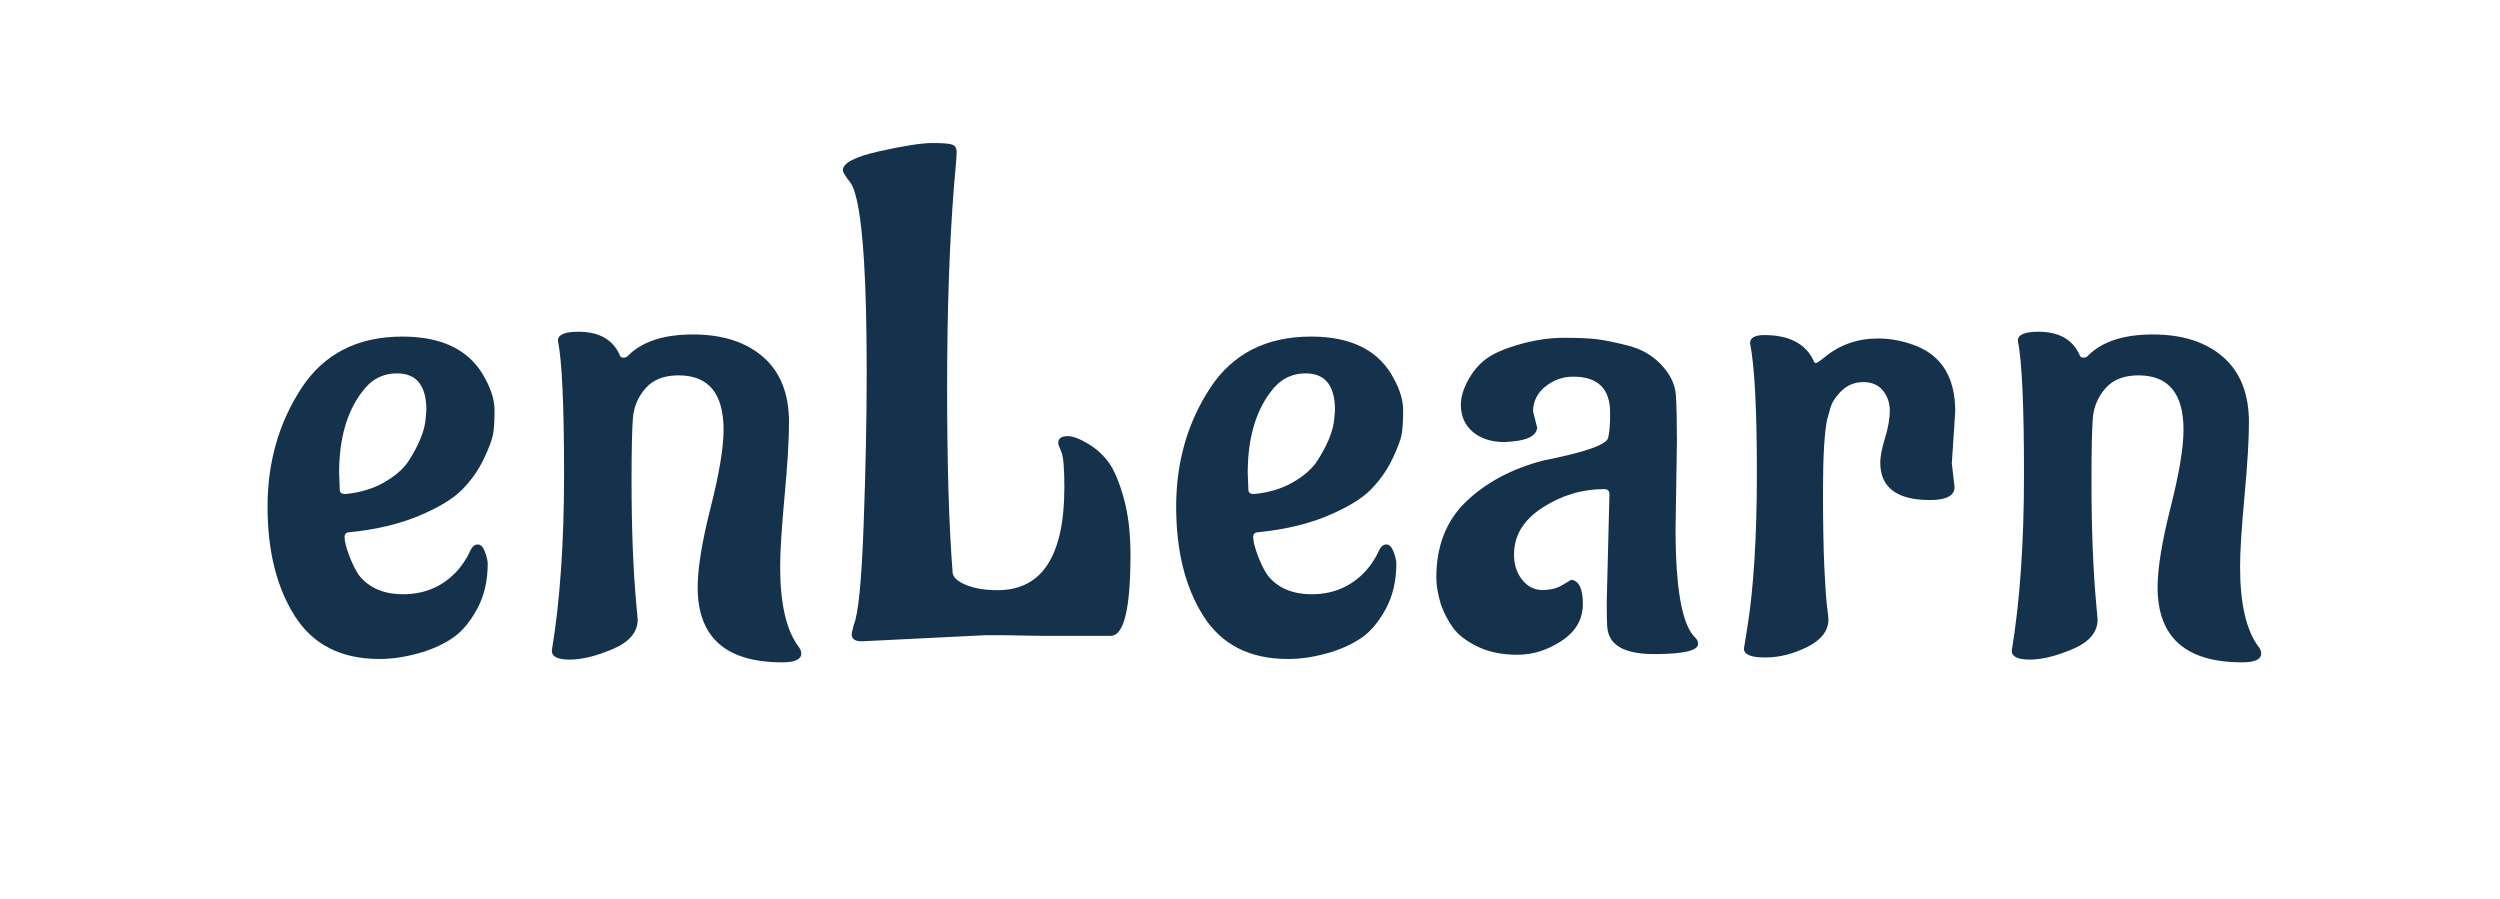 <?xml version="1.0" encoding="utf-8"?>
<svg xmlns="http://www.w3.org/2000/svg" style="margin: auto; background: rgba(0, 0, 0, 0) none repeat scroll 0% 0%; display: block; shape-rendering: auto;" width="267" height="96" preserveAspectRatio="xMidYMid">
<style type="text/css">
  text {
    text-anchor: middle; font-size: 80px; opacity: 0;
  }
</style>
<g style="transform-origin:133.5px 48px;transform:scale(1)">
<g transform="translate(133.5,48)">
  <g transform="translate(0,0)"><g class="path" style="transform: scale(0.91); transform-origin: -92.805px 5.162px 0px; animation: 1s linear -0.566s infinite normal forwards running breath-e41f99ed-9c40-46c7-9552-66d17a72498c;"><path d="M10-20.32L10-20.32L10.08-18.32L10.08-18.32Q10.08-17.84 10.72-17.84L10.72-17.84L10.72-17.84Q13.28-18.08 15.20-19.16L15.20-19.16L15.20-19.16Q17.12-20.24 18.08-21.60L18.08-21.60L18.08-21.60Q20-24.56 20.16-26.72L20.16-26.72L20.24-27.68L20.24-27.68Q20.24-32 16.80-32L16.80-32L16.80-32Q14.24-32 12.64-29.76L12.64-29.76L12.64-29.76Q10-26.24 10-20.32zM27.44-9.68L27.44-9.68L27.44-9.68Q27.44-6.64 26.20-4.36L26.20-4.36L26.20-4.36Q24.96-2.08 23.40-1L23.40-1L23.40-1Q21.84 0.08 19.76 0.72L19.76 0.72L19.76 0.72Q17.12 1.52 14.72 1.52L14.72 1.52L14.72 1.52Q8 1.52 4.80-3.52L4.80-3.52L4.80-3.52Q1.60-8.56 1.60-16.36L1.60-16.36L1.60-16.36Q1.60-24.16 5.56-30.24L5.56-30.24L5.56-30.24Q9.52-36.32 17.44-36.32L17.44-36.32L17.44-36.32Q24.64-36.32 27.20-31.28L27.20-31.28L27.20-31.28Q28.24-29.36 28.24-27.64L28.24-27.64L28.24-27.64Q28.24-25.92 28.08-24.92L28.08-24.92L28.08-24.92Q27.92-23.92 26.96-21.92L26.96-21.92L26.96-21.92Q26-19.92 24.40-18.32L24.40-18.32L24.40-18.32Q22.80-16.72 19.36-15.28L19.36-15.28L19.36-15.28Q15.92-13.84 11.28-13.36L11.28-13.36L11.28-13.36Q10.64-13.36 10.64-12.80L10.64-12.80L10.64-12.80Q10.64-12.08 11.16-10.68L11.16-10.68L11.16-10.68Q11.68-9.28 12.32-8.32L12.32-8.32L12.32-8.32Q14.08-6.08 17.52-6.08L17.52-6.08L17.52-6.08Q20.96-6.08 23.36-8.32L23.36-8.32L23.36-8.32Q24.64-9.52 25.44-11.28L25.44-11.28L25.44-11.28Q25.76-11.92 26.28-11.92L26.28-11.92L26.28-11.92Q26.80-11.92 27.12-11.04L27.12-11.04L27.12-11.04Q27.44-10.16 27.44-9.68" fill="#14324b" stroke="none" stroke-width="none" transform="translate(-107.725,22.563)" style="fill: rgb(20, 50, 75);"></path></g><g class="path" style="transform: scale(0.91); transform-origin: -61.246px 5.084px 0px; animation: 1s linear -0.471s infinite normal forwards running breath-e41f99ed-9c40-46c7-9552-66d17a72498c;"><path d="M31.84 0.56L31.84 0.56L31.84 0.56Q33.28-8.08 33.28-20.16L33.28-20.16L33.28-20.16Q33.28-32.24 32.56-35.84L32.56-35.84L32.56-35.84Q32.56-36.88 34.96-36.88L34.96-36.88L34.96-36.88Q38.64-36.88 39.84-34.08L39.84-34.08L39.84-34.08Q39.92-33.84 40.24-33.84L40.24-33.84L40.24-33.84Q40.56-33.84 40.72-34L40.72-34L40.72-34Q43.20-36.56 48.40-36.56L48.40-36.56L48.40-36.56Q53.60-36.56 56.64-33.92L56.64-33.92L56.64-33.92Q59.68-31.28 59.68-26.24L59.68-26.24L59.68-26.24Q59.68-23.20 59.16-17.60L59.16-17.60L59.16-17.60Q58.64-12 58.64-9.28L58.64-9.28L58.64-9.28Q58.64-2.80 60.80 0.08L60.80 0.08L60.80 0.08Q61.12 0.48 61.12 0.88L61.12 0.88L61.12 0.88Q61.12 1.92 58.88 1.92L58.88 1.92L58.88 1.92Q48.96 1.92 48.96-6.88L48.96-6.88L48.96-6.88Q48.96-10.24 50.48-16.24L50.48-16.24L50.48-16.24Q52-22.24 52-25.36L52-25.36L52-25.36Q52-31.76 46.72-31.76L46.72-31.76L46.72-31.76Q44.16-31.76 42.84-30.24L42.84-30.24L42.84-30.24Q41.52-28.72 41.36-26.76L41.36-26.76L41.36-26.76Q41.20-24.80 41.20-19.36L41.20-19.36L41.20-19.36Q41.20-11.04 41.76-4.88L41.76-4.88L41.92-3.12L41.92-3.12Q41.92-0.88 39 0.36L39 0.36L39 0.36Q36.08 1.60 33.96 1.60L33.96 1.60L33.96 1.60Q31.84 1.60 31.84 0.56" fill="#14324b" stroke="none" stroke-width="none" transform="translate(-107.725,22.563)" style="fill: rgb(20, 50, 75);"></path></g><g class="path" style="transform: scale(0.91); transform-origin: -28.125px -6.117px 0px; animation: 1s linear -0.377s infinite normal forwards running breath-e41f99ed-9c40-46c7-9552-66d17a72498c;"><path d="M86-0.08L86-0.08L81.44-0.16L81.44-0.16Q80.48-0.16 79.52-0.16L79.52-0.16L64.96 0.56L64.96 0.56Q63.76 0.56 63.76-0.24L63.76-0.24L63.76-0.24Q63.76-0.48 64-1.36L64-1.36L64-1.36Q64.80-3.20 65.16-13.04L65.16-13.04L65.16-13.04Q65.52-22.88 65.52-31L65.52-31L65.52-31Q65.52-39.12 65.20-44.16L65.20-44.16L65.20-44.16Q64.72-51.76 63.60-53.28L63.60-53.28L63.60-53.28Q62.72-54.40 62.72-54.72L62.72-54.72L62.72-54.72Q62.72-56 67.04-56.96L67.04-56.96L67.04-56.96Q71.36-57.92 73.24-57.92L73.24-57.92L73.24-57.92Q75.12-57.92 75.60-57.72L75.60-57.72L75.60-57.72Q76.08-57.52 76.08-56.88L76.08-56.88L76.08-56.88Q76.08-56.24 75.76-52.80L75.76-52.80L75.76-52.80Q74.96-42.64 74.96-29.16L74.96-29.16L74.96-29.16Q74.96-15.68 75.60-7.60L75.60-7.60L75.60-7.60Q75.60-6.72 77.12-6.08L77.12-6.08L77.12-6.08Q78.64-5.44 80.88-5.44L80.88-5.44L80.88-5.44Q88.72-5.44 88.72-17.52L88.72-17.52L88.72-17.52Q88.72-20.88 88.36-21.68L88.36-21.68L88.36-21.68Q88-22.48 88-22.72L88-22.72L88-22.72Q88-23.52 89.12-23.52L89.12-23.52L89.12-23.52Q90-23.52 91.48-22.64L91.48-22.64L91.48-22.64Q92.96-21.76 93.92-20.44L93.92-20.44L93.92-20.44Q94.88-19.12 95.68-16.28L95.68-16.28L95.68-16.28Q96.48-13.44 96.48-9.60L96.48-9.60L96.48-9.60Q96.48-0.08 94.16-0.08L94.16-0.08L94.16-0.08Q90.08-0.08 86-0.08" fill="#14324b" stroke="none" stroke-width="none" transform="translate(-107.725,22.563)" style="fill: rgb(20, 50, 75);"></path></g><g class="path" style="transform: scale(0.91); transform-origin: 4.234px 5.162px 0px; animation: 1s linear -0.283s infinite normal forwards running breath-e41f99ed-9c40-46c7-9552-66d17a72498c;"><path d="M107.04-20.32L107.04-20.32L107.12-18.32L107.12-18.32Q107.12-17.84 107.76-17.84L107.76-17.84L107.76-17.84Q110.32-18.08 112.24-19.16L112.24-19.16L112.24-19.16Q114.16-20.24 115.12-21.60L115.12-21.60L115.12-21.60Q117.04-24.56 117.20-26.72L117.20-26.72L117.28-27.68L117.28-27.68Q117.28-32 113.84-32L113.84-32L113.84-32Q111.28-32 109.68-29.76L109.68-29.76L109.68-29.76Q107.04-26.24 107.04-20.32zM124.48-9.68L124.48-9.68L124.48-9.68Q124.48-6.64 123.24-4.36L123.24-4.36L123.24-4.36Q122-2.08 120.44-1L120.44-1L120.44-1Q118.88 0.08 116.80 0.72L116.80 0.72L116.80 0.72Q114.16 1.52 111.76 1.52L111.76 1.52L111.76 1.52Q105.04 1.52 101.84-3.52L101.84-3.52L101.84-3.52Q98.64-8.56 98.64-16.36L98.64-16.36L98.64-16.36Q98.64-24.16 102.60-30.24L102.60-30.24L102.60-30.24Q106.56-36.32 114.48-36.32L114.48-36.32L114.48-36.32Q121.68-36.32 124.24-31.28L124.24-31.28L124.24-31.28Q125.28-29.36 125.28-27.64L125.28-27.64L125.28-27.64Q125.28-25.92 125.12-24.92L125.12-24.92L125.12-24.92Q124.96-23.92 124-21.92L124-21.92L124-21.92Q123.04-19.92 121.44-18.32L121.44-18.32L121.44-18.32Q119.84-16.72 116.40-15.28L116.40-15.28L116.40-15.28Q112.96-13.84 108.32-13.36L108.32-13.36L108.32-13.36Q107.68-13.36 107.68-12.80L107.68-12.80L107.68-12.80Q107.68-12.08 108.20-10.68L108.20-10.68L108.20-10.68Q108.72-9.28 109.36-8.32L109.36-8.32L109.36-8.32Q111.12-6.08 114.56-6.08L114.56-6.08L114.56-6.08Q118-6.08 120.40-8.32L120.40-8.32L120.40-8.32Q121.68-9.52 122.48-11.28L122.48-11.28L122.48-11.28Q122.80-11.92 123.32-11.92L123.32-11.92L123.32-11.92Q123.84-11.92 124.16-11.04L124.16-11.04L124.16-11.04Q124.48-10.16 124.48-9.68" fill="#14324b" stroke="none" stroke-width="none" transform="translate(-107.725,22.563)" style="fill: rgb(20, 50, 75);"></path></g><g class="path" style="transform: scale(0.91); transform-origin: 33.875px 5.002px 0px; animation: 1s linear -0.189s infinite normal forwards running breath-e41f99ed-9c40-46c7-9552-66d17a72498c;"><path d="M154.48-24L154.48-24L154.32-13.76L154.32-13.76Q154.32-3.12 156.64-0.96L156.64-0.96L156.64-0.96Q156.96-0.64 156.96-0.24L156.96-0.24L156.96-0.24Q156.96 0.96 151.80 0.96L151.80 0.96L151.80 0.96Q146.64 0.96 146.32-2.08L146.32-2.08L146.32-2.08Q146.24-2.80 146.24-5.04L146.24-5.04L146.56-17.84L146.56-17.84Q146.56-18.40 145.92-18.40L145.92-18.40L145.92-18.40Q142.08-18.40 138.72-16.24L138.72-16.24L138.72-16.24Q135.36-14.08 135.36-10.72L135.36-10.72L135.36-10.72Q135.36-8.96 136.32-7.76L136.32-7.76L136.32-7.76Q137.28-6.56 138.68-6.56L138.68-6.56L138.68-6.56Q140.08-6.56 141-7.12L141-7.12L141-7.12Q141.92-7.68 142.08-7.76L142.08-7.76L142.08-7.76Q143.44-7.60 143.44-4.92L143.44-4.92L143.44-4.92Q143.44-2.24 140.96-0.60L140.96-0.60L140.96-0.60Q138.48 1.04 135.76 1.04L135.76 1.04L135.76 1.04Q133.04 1.04 131.08 0.08L131.08 0.08L131.08 0.08Q129.12-0.88 128.24-2.08L128.24-2.08L128.24-2.08Q127.36-3.28 126.80-4.80L126.80-4.80L126.80-4.80Q126.24-6.64 126.24-8L126.24-8L126.24-8Q126.24-13.60 129.76-16.96L129.76-16.96L129.76-16.96Q133.28-20.32 138.80-21.76L138.80-21.76L138.80-21.76Q146.08-23.20 146.40-24.40L146.40-24.40L146.40-24.40Q146.64-25.28 146.64-27.36L146.64-27.36L146.64-27.36Q146.64-31.60 142.32-31.60L142.32-31.60L142.32-31.60Q140.48-31.60 139.04-30.44L139.04-30.44L139.04-30.44Q137.60-29.28 137.60-27.52L137.60-27.52L138.08-25.60L138.08-25.60Q137.92-24.24 135.20-24L135.20-24L134.32-23.92L134.32-23.92Q131.92-23.92 130.52-25.12L130.52-25.12L130.52-25.12Q129.12-26.32 129.12-28.32L129.12-28.32L129.12-28.32Q129.12-29.60 129.96-31.16L129.96-31.16L129.96-31.16Q130.80-32.72 132.08-33.68L132.08-33.68L132.08-33.68Q133.36-34.64 136.04-35.40L136.04-35.40L136.04-35.40Q138.72-36.16 141.20-36.16L141.20-36.16L141.20-36.16Q143.68-36.16 145.04-36L145.04-36L145.04-36Q146.40-35.84 148.76-35.24L148.76-35.24L148.76-35.24Q151.12-34.64 152.68-32.96L152.68-32.96L152.68-32.96Q154.24-31.28 154.36-29.40L154.36-29.40L154.36-29.40Q154.48-27.52 154.48-24" fill="#14324b" stroke="none" stroke-width="none" transform="translate(-107.725,22.563)" style="fill: rgb(20, 50, 75);"></path></g><g class="path" style="transform: scale(0.91); transform-origin: 64.035px 5.002px 0px; animation: 1s linear -0.094s infinite normal forwards running breath-e41f99ed-9c40-46c7-9552-66d17a72498c;"><path d="M184.16-27.52L183.76-21.44L184.08-18.64L184.08-18.64Q184.08-17.12 181.20-17.12L181.20-17.12L181.20-17.12Q175.36-17.12 175.36-21.52L175.36-21.52L175.36-21.52Q175.36-22.56 175.92-24.40L175.92-24.40L175.92-24.40Q176.48-26.24 176.48-27.60L176.48-27.60L176.48-27.60Q176.48-28.96 175.68-29.96L175.68-29.96L175.68-29.96Q174.88-30.96 173.36-30.96L173.36-30.96L173.36-30.96Q171.84-30.96 170.76-29.88L170.76-29.88L170.76-29.88Q169.68-28.80 169.44-27.68L169.44-27.68L169.12-26.56L169.12-26.56Q168.64-24.08 168.64-18.28L168.64-18.28L168.64-18.28Q168.64-12.48 168.80-9.16L168.80-9.16L168.80-9.16Q168.96-5.84 169.12-4.60L169.12-4.60L169.12-4.60Q169.28-3.36 169.28-3.12L169.28-3.12L169.28-3.12Q169.28-1.12 166.80 0.12L166.80 0.12L166.80 0.12Q164.32 1.36 161.84 1.36L161.84 1.36L161.84 1.36Q159.36 1.36 159.36 0.32L159.36 0.32L159.76-2.16L159.76-2.16Q160.88-9.12 160.88-20.32L160.88-20.32L160.88-20.32Q160.88-31.52 160.08-35.52L160.08-35.52L160.08-35.52Q160.08-36.48 161.76-36.48L161.76-36.48L161.76-36.48Q166.08-36.48 167.52-33.52L167.52-33.52L167.52-33.52Q167.60-33.20 167.80-33.20L167.80-33.20L167.80-33.20Q168.00-33.20 168.88-33.92L168.88-33.92L168.88-33.92Q171.52-36.08 175.12-36.08L175.12-36.08L175.12-36.08Q177.36-36.08 179.60-35.20L179.60-35.20L179.60-35.20Q184.16-33.36 184.16-27.52L184.16-27.52" fill="#14324b" stroke="none" stroke-width="none" transform="translate(-107.725,22.563)" style="fill: rgb(20, 50, 75);"></path></g><g class="path" style="transform: scale(0.91); transform-origin: 94.676px 5.084px 0px; animation: 1s linear 0s infinite normal forwards running breath-e41f99ed-9c40-46c7-9552-66d17a72498c;"><path d="M187.76 0.56L187.76 0.56L187.76 0.56Q189.20-8.08 189.20-20.16L189.20-20.16L189.20-20.16Q189.20-32.24 188.48-35.84L188.48-35.84L188.48-35.84Q188.48-36.88 190.88-36.88L190.88-36.88L190.88-36.88Q194.56-36.88 195.76-34.08L195.76-34.08L195.76-34.08Q195.84-33.84 196.16-33.84L196.16-33.84L196.16-33.84Q196.48-33.84 196.64-34L196.64-34L196.64-34Q199.12-36.56 204.32-36.56L204.32-36.56L204.32-36.56Q209.52-36.56 212.56-33.92L212.56-33.92L212.56-33.92Q215.60-31.28 215.60-26.24L215.60-26.24L215.60-26.24Q215.60-23.20 215.08-17.60L215.08-17.60L215.08-17.60Q214.56-12 214.56-9.28L214.56-9.28L214.56-9.28Q214.56-2.80 216.72 0.08L216.72 0.08L216.72 0.08Q217.04 0.48 217.04 0.88L217.04 0.88L217.04 0.88Q217.04 1.92 214.80 1.92L214.80 1.92L214.80 1.92Q204.88 1.92 204.88-6.88L204.88-6.88L204.88-6.88Q204.88-10.24 206.40-16.24L206.40-16.24L206.40-16.24Q207.92-22.24 207.92-25.36L207.92-25.36L207.92-25.36Q207.92-31.76 202.64-31.76L202.64-31.76L202.64-31.76Q200.08-31.76 198.76-30.24L198.76-30.24L198.76-30.24Q197.44-28.72 197.28-26.76L197.28-26.76L197.28-26.76Q197.12-24.80 197.12-19.36L197.12-19.36L197.12-19.36Q197.12-11.04 197.68-4.88L197.68-4.88L197.84-3.12L197.84-3.12Q197.84-0.88 194.92 0.36L194.92 0.36L194.92 0.36Q192 1.60 189.88 1.60L189.88 1.60L189.88 1.60Q187.76 1.60 187.76 0.56" fill="#14324b" stroke="none" stroke-width="none" transform="translate(-107.725,22.563)" style="fill: rgb(20, 50, 75);"></path></g></g>
</g>
</g>
<style id="breath-e41f99ed-9c40-46c7-9552-66d17a72498c" data-anikit="">@keyframes breath-e41f99ed-9c40-46c7-9552-66d17a72498c
{
  0% {
    animation-timing-function: cubic-bezier(0.965,0.241,-0.07,0.791);
    transform: scale(0.91);
  }
  51% {
    animation-timing-function: cubic-bezier(0.923,0.263,-0.031,0.763);
    transform: scale(1.03);
  }
  100% {
    transform: scale(0.91);
  }
}</style></svg>